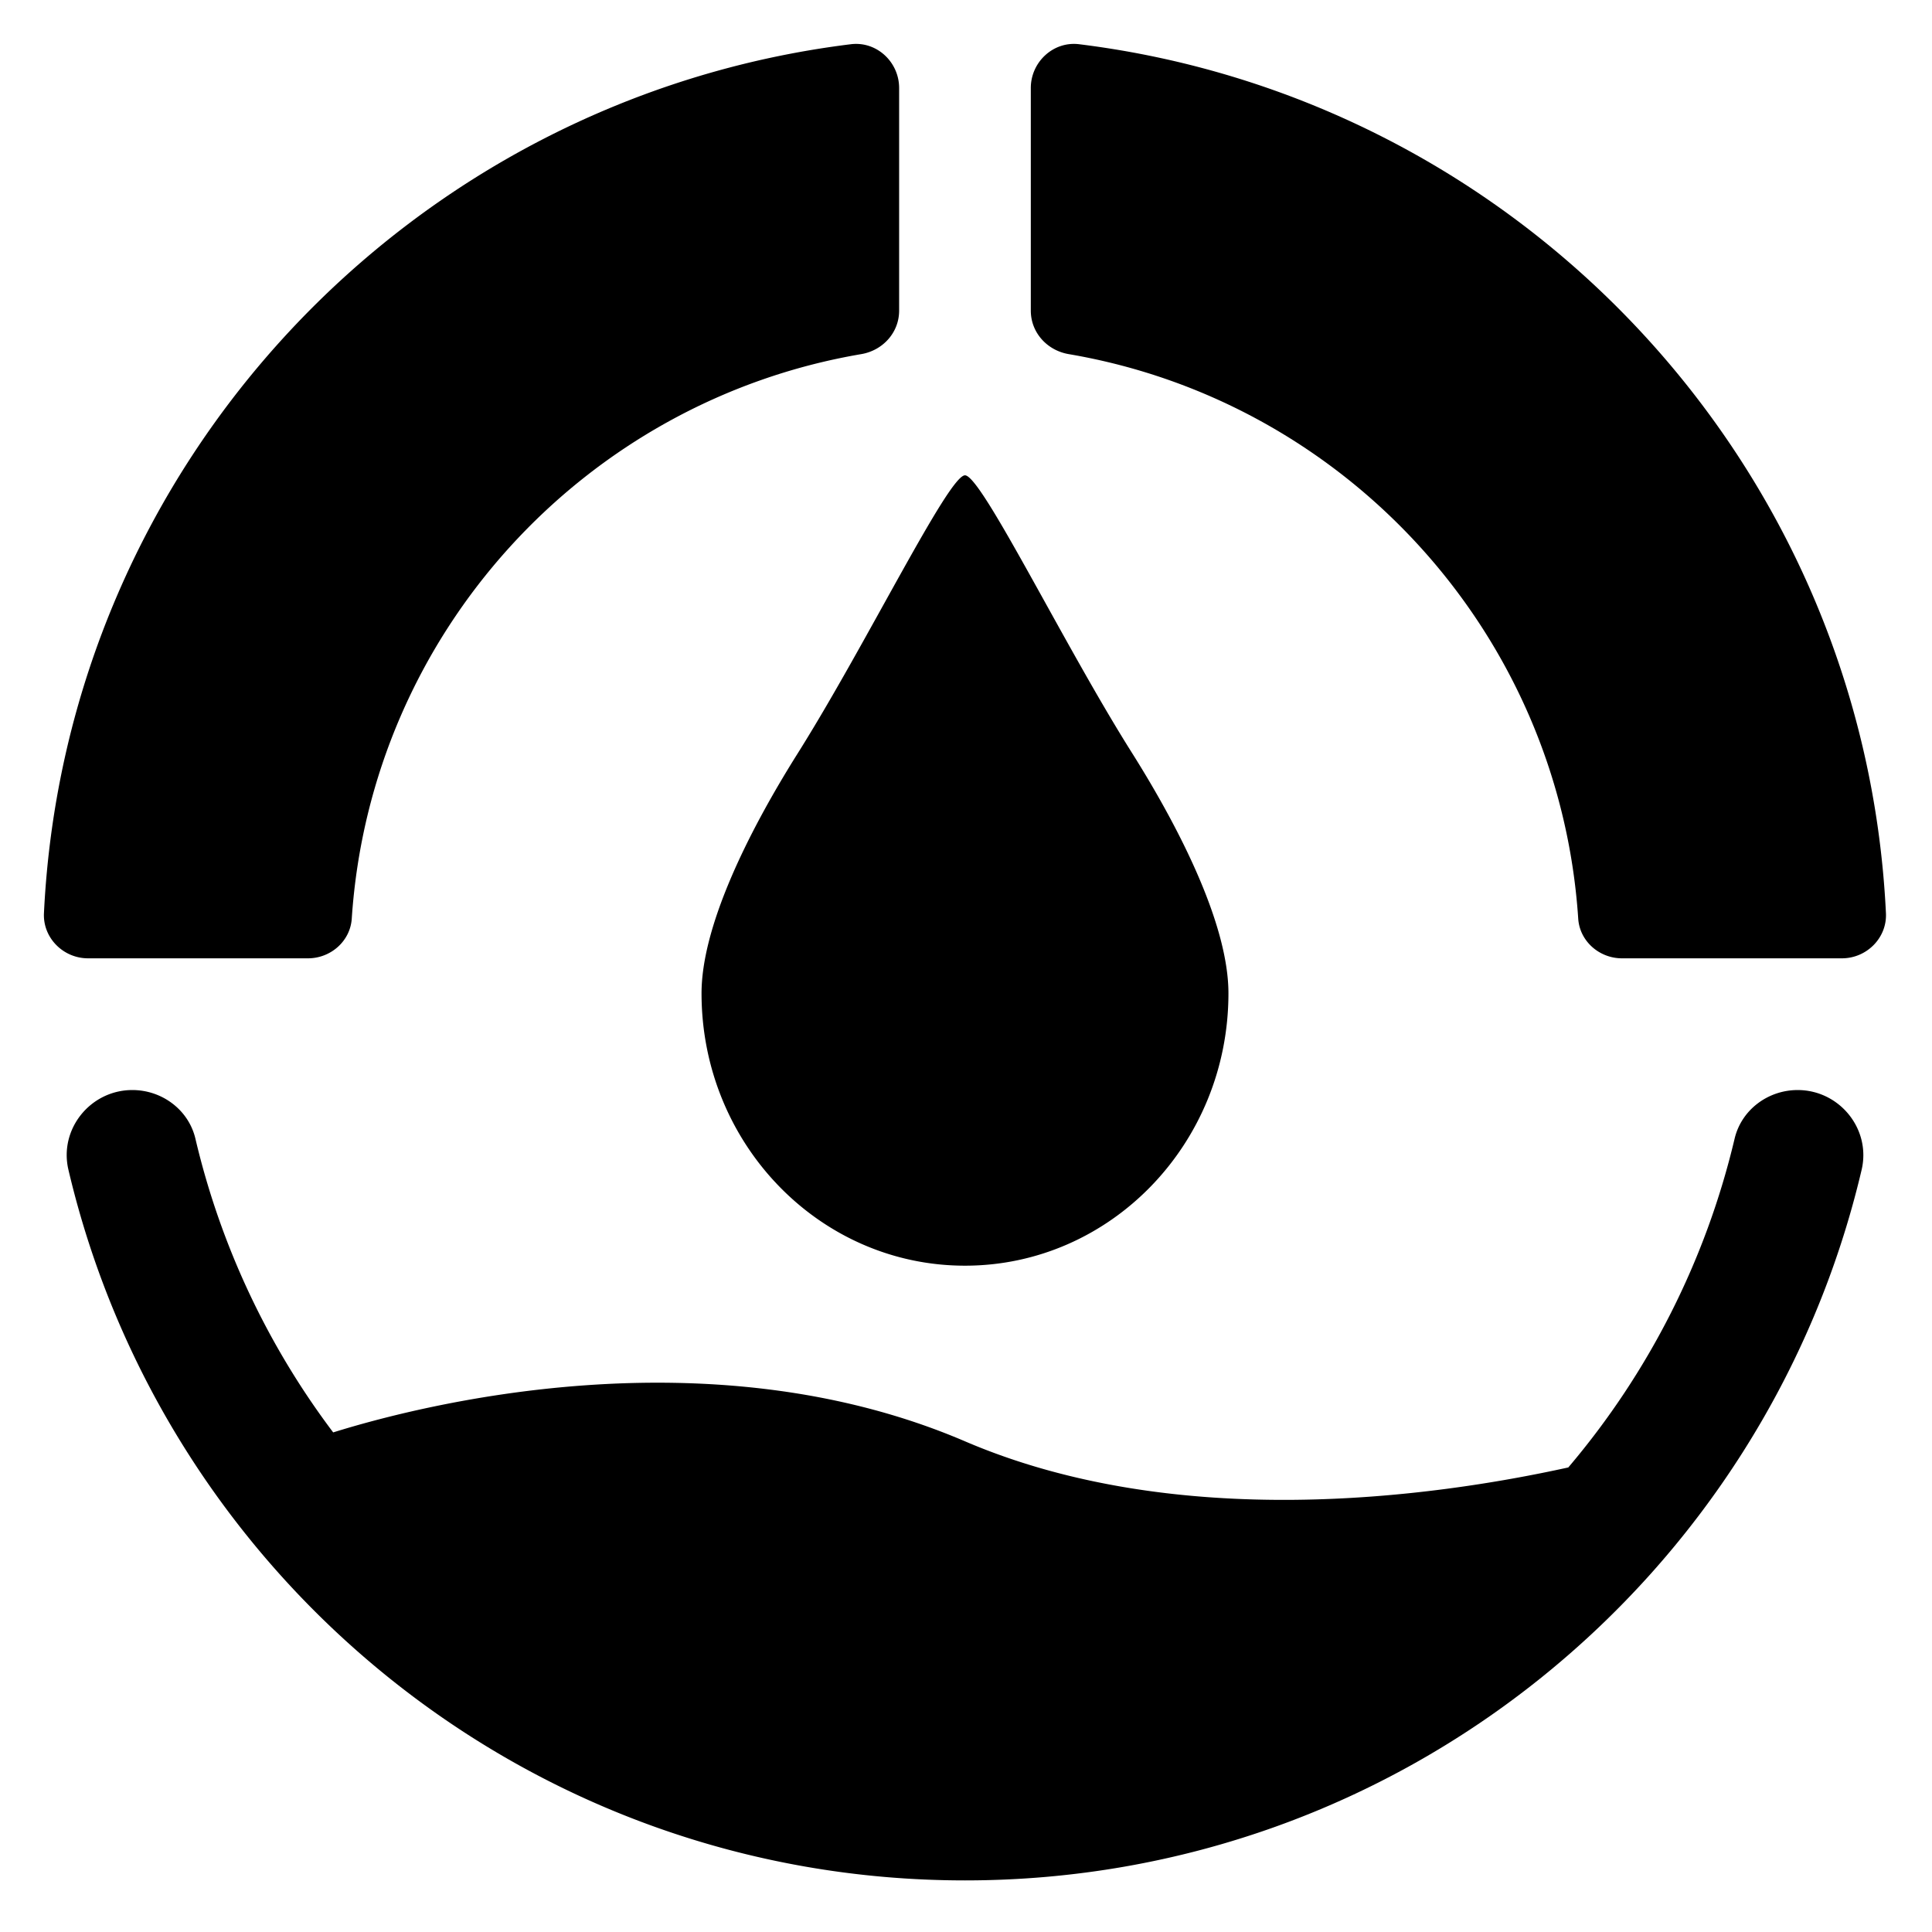 <?xml version="1.0" standalone="no"?><!DOCTYPE svg PUBLIC "-//W3C//DTD SVG 1.1//EN" "http://www.w3.org/Graphics/SVG/1.1/DTD/svg11.dtd"><svg t="1583479300108" class="icon" viewBox="0 0 1024 1024" version="1.1" xmlns="http://www.w3.org/2000/svg" p-id="10900" xmlns:xlink="http://www.w3.org/1999/xlink" width="200" height="200"><defs><style type="text/css"></style></defs><path d="M571.927 23.436c-13.661-1.676-25.577 9.449-25.577 23.203v117.993c0 11.636 8.634 21.108 20.108 23.063 146.711 24.948 260.003 147.921 270.033 299.217 0.791 11.962 11.194 21.015 23.156 21.015h116.62c13.103 0 23.971-10.845 23.319-23.948-11.497-238.476-194.095-431.686-427.66-460.544zM952.785 577.745c-15.732 0-29.836 10.519-33.42 25.833a417.978 417.978 0 0 1-88.134 174.196c-72.588 15.988-207.244 34.397-319.767-13.847-136.518-58.508-288.931-19.06-334.871-4.724a417.233 417.233 0 0 1-73.007-155.625c-3.584-15.313-17.687-25.833-33.443-25.833-22.156 0-38.935 20.643-33.885 42.217 50.665 215.831 243.921 376.692 475.229 376.692 231.284 0 424.541-160.861 475.229-376.692 5.027-21.574-11.776-42.217-33.932-42.217z m-580.957-51.27c0 79.732 62.534 144.361 139.636 144.361 77.126 0 139.636-64.628 139.636-144.361 0-34.746-23.575-83.759-51.479-128-36.073-57.297-79.43-146.548-88.157-146.548-8.751 0-52.34 89.6-88.506 147.13-27.741 44.079-51.13 92.858-51.13 127.418z m-208.57-18.548c11.985 0 22.365-9.053 23.18-21.015 10.031-151.273 123.345-274.269 270.033-299.217 11.473-1.955 20.084-11.45 20.084-23.04v-117.993c0-13.777-11.869-24.902-25.553-23.226C217.414 52.294 34.816 245.527 23.296 484.003c-0.628 13.079 10.24 23.924 23.343 23.924h116.596z" p-id="10901"></path></svg>